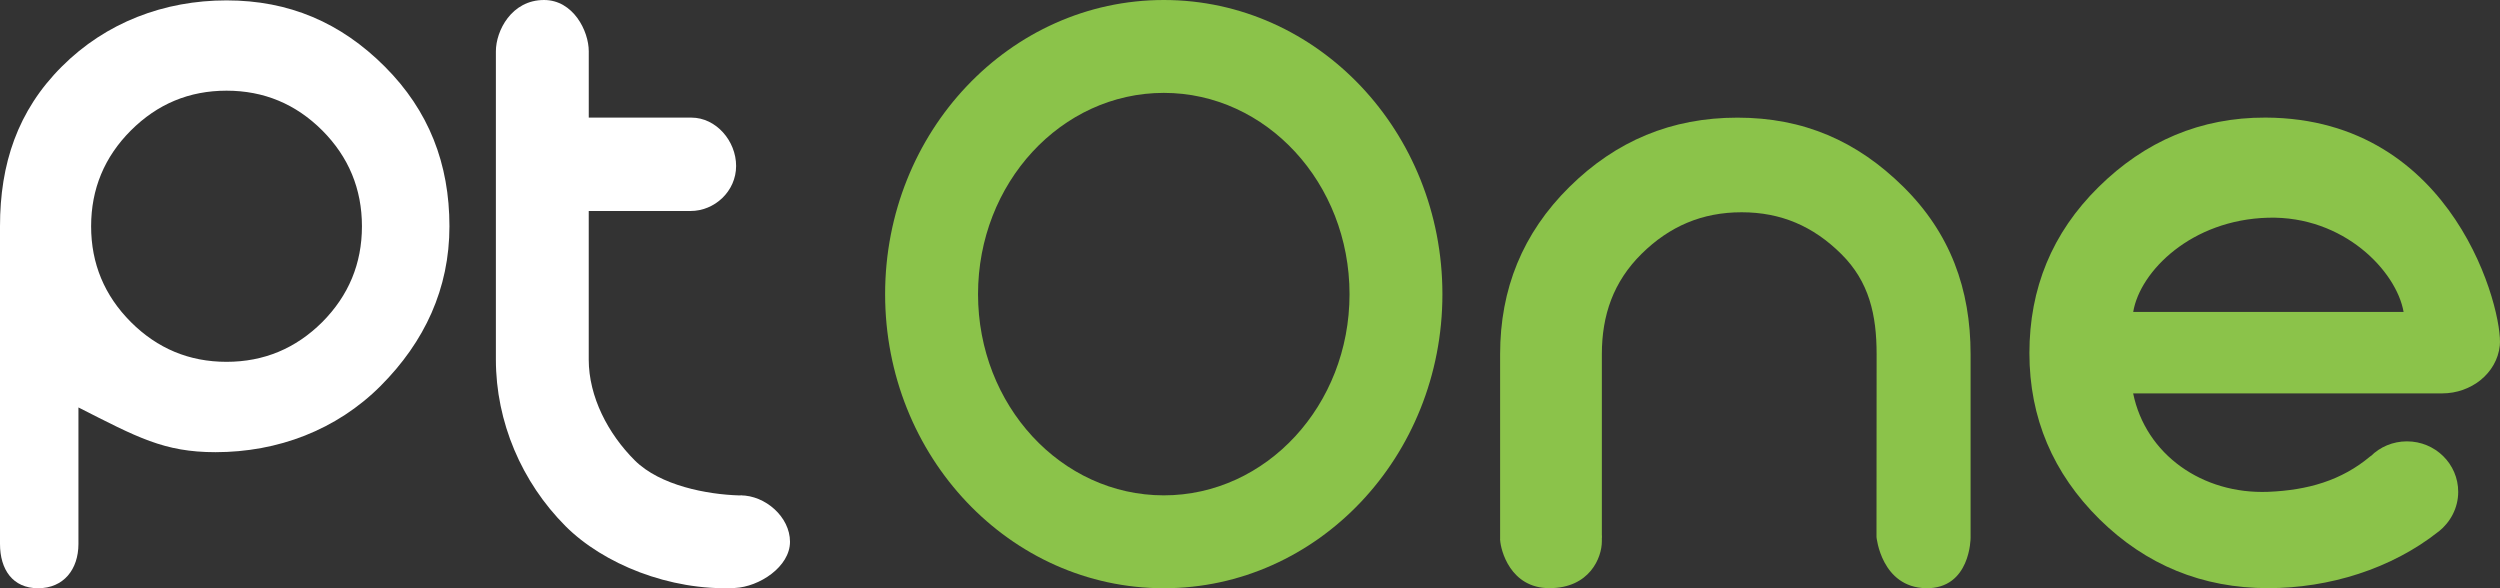 <?xml version="1.0" encoding="utf-8"?>
<!-- Generator: Adobe Illustrator 16.0.0, SVG Export Plug-In . SVG Version: 6.00 Build 0)  -->
<!DOCTYPE svg PUBLIC "-//W3C//DTD SVG 1.1//EN" "http://www.w3.org/Graphics/SVG/1.1/DTD/svg11.dtd">
<svg version="1.1" id="图层_1" xmlns="http://www.w3.org/2000/svg" xmlns:xlink="http://www.w3.org/1999/xlink" x="0px" y="0px"
	 width="85px" height="20px" viewBox="0 0 85 20" enable-background="new 0 0 85 20" xml:space="preserve">
<rect x="0" y="0" width="85" height="20" fill="#333333" stroke="none"/>
<g>
	<path fill="#FFFFFF" d="M7.702,0.013c-2.119,0-4.101,0.75-5.6,2.25C0.598,3.763,0,5.573,0,7.695v10.797c0,0.012,0-0.023,0,0
		C0,19.363,0.431,20,1.295,20c0.868,0,1.372-0.64,1.372-1.508c0-0.051,0,0.051,0,0v-4.639c1.998,1.014,2.907,1.521,4.66,1.521
		c2.114,0,4.113-0.751,5.612-2.251c1.498-1.5,2.342-3.31,2.342-5.429c0-2.122-0.698-3.932-2.2-5.432
		C11.583,0.763,9.822,0.013,7.702,0.013z M10.958,10.95c-0.903,0.899-1.987,1.352-3.256,1.352S5.353,11.85,4.45,10.95
		c-0.899-0.902-1.352-1.988-1.352-3.255c0-1.271,0.452-2.358,1.352-3.259c0.902-0.901,1.983-1.353,3.252-1.353
		s2.353,0.451,3.256,1.353c0.896,0.9,1.348,1.988,1.348,3.259C12.306,8.962,11.854,10.048,10.958,10.95z"/>
	<path fill="#FFFFFF" d="M25.176,16.842c-0.016,0,0.275,0.002-0.049,0.002c-1.074-0.032-2.682-0.329-3.548-1.194
		c-0.902-0.901-1.562-2.156-1.562-3.426v-5.05h3.448h0.014l0,0c0.819,0,1.549-0.67,1.549-1.532c0-0.849-0.68-1.643-1.521-1.643H23
		h-2.982V1.744C20.018,1.053,19.491,0,18.497,0c-1.11,0-1.637,1.052-1.637,1.743c0,0.065,0,10.481,0,10.481
		c0,2.121,0.875,4.167,2.37,5.667c1.278,1.277,3.53,2.201,5.746,2.101c0.845-0.037,1.884-0.727,1.884-1.571
		C26.86,17.577,26.022,16.842,25.176,16.842z"/>
	<path fill="#8BC34A" d="M83.039,13.375c0.97,0,1.851-0.671,1.954-1.623c0.124-1.118-1.5-7.73-7.965-7.754
		c-2.209-0.006-4.096,0.801-5.677,2.361C69.771,7.917,69,9.808,69,12.007c0,2.202,0.805,4.088,2.385,5.649
		c1.582,1.556,3.496,2.341,5.732,2.341c2.068,0,4.189-0.652,5.792-1.923h0.004c0.401-0.319,0.666-0.804,0.666-1.352
		c0-0.948-0.779-1.716-1.743-1.716c-0.48,0-0.917,0.191-1.228,0.502h-0.01c-0.987,0.834-2.141,1.159-3.478,1.214
		c-2.24,0.087-4.166-1.268-4.593-3.347H83.039C83.039,13.375,82.977,13.375,83.039,13.375z M77.121,7.402
		c2.57-0.067,4.36,1.82,4.601,3.204h-9.193C72.759,9.222,74.509,7.469,77.121,7.402z"/>
	<path fill="#8BC34A" d="M67,18.29v-6.247c0-2.219-0.693-4.116-2.28-5.686C63.135,4.788,61.314,4,59.072,4
		c-2.239,0-4.126,0.788-5.714,2.358s-2.354,3.467-2.354,5.686v5.977v0.325L51,18.35l0.006,0.022
		c0.018,0.319,0.335,1.625,1.674,1.625c1.372,0,1.783-1.043,1.783-1.589c0-0.053,0-0.091,0-0.122c0-0.011,0.004-0.016,0.004-0.016
		c0-0.035-0.004-0.062-0.004-0.097v-6.13c0-1.33,0.393-2.463,1.347-3.409c0.954-0.943,2.064-1.417,3.405-1.417
		s2.435,0.474,3.386,1.417c0.956,0.946,1.204,2.079,1.204,3.409l-0.004,6.218c0,0,0.161,1.708,1.685,1.738
		C67,20.018,67,18.29,67,18.29z"/>
	<path fill="#8BC34A" d="M39.57,0c-5.233,0-9.476,4.478-9.476,10.002c0,5.521,4.242,9.998,9.476,9.998
		c5.23,0,9.472-4.476,9.472-9.998C49.042,4.478,44.801,0,39.57,0z M39.57,16.842c-3.49,0-6.317-3.062-6.317-6.84
		s2.827-6.844,6.317-6.844c3.485,0,6.314,3.065,6.314,6.844S43.056,16.842,39.57,16.842z"/>
</g>
</svg>
